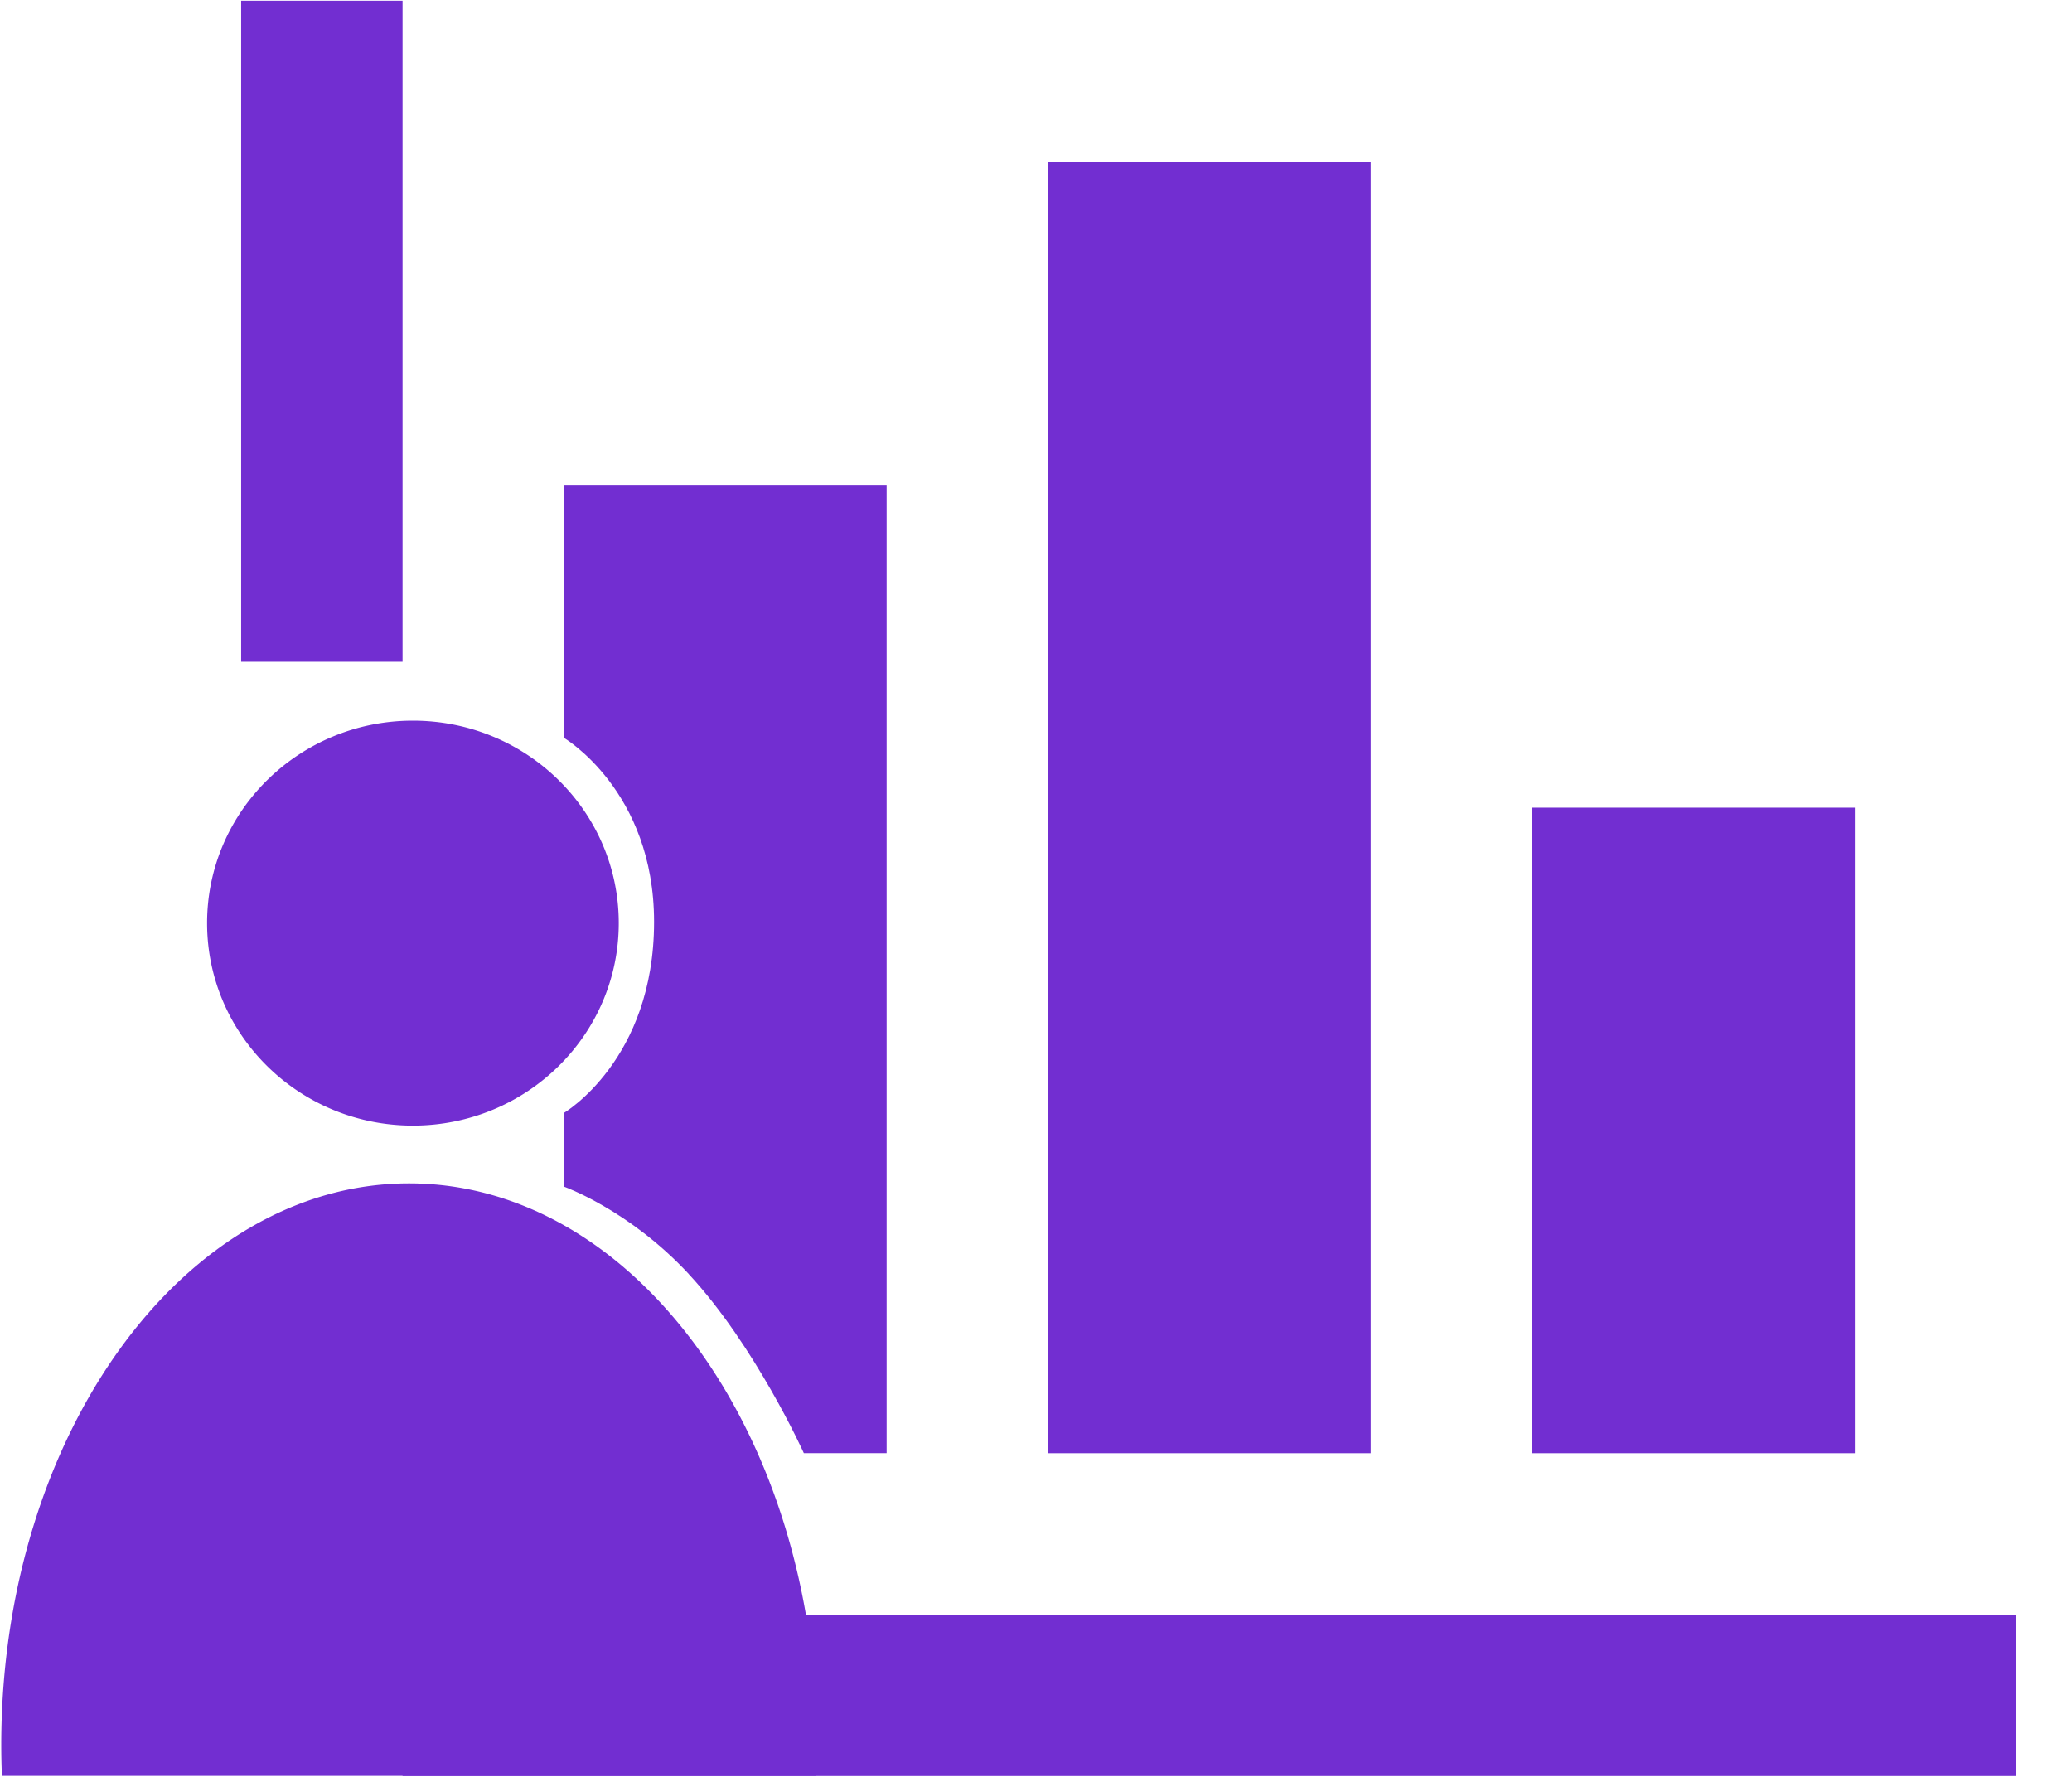 <?xml version="1.0" standalone="no"?><!DOCTYPE svg PUBLIC "-//W3C//DTD SVG 1.1//EN" "http://www.w3.org/Graphics/SVG/1.1/DTD/svg11.dtd"><svg t="1614146232015" class="icon" viewBox="0 0 1194 1024" version="1.1" xmlns="http://www.w3.org/2000/svg" p-id="4086" xmlns:xlink="http://www.w3.org/1999/xlink" width="149.25" height="128"><defs><style type="text/css"></style></defs><path d="M231.979 0.427h-93.013v380.928h93.013V0.469z m0 929.963v93.013H1161.813v-93.013H231.979zM789.888 93.44h-185.941v743.936h185.941V93.44z m279.04 371.968h-186.027v371.968h186.027v-371.968z m-672 268.8c38.315 41.216 66.304 103.168 66.304 103.168h47.701V279.467h-186.027v145.664s52.011 30.507 52.011 106.112c0 79.573-51.968 110.08-51.968 110.08v42.453s37.504 13.269 71.979 50.389z" fill="#722ED1" p-id="4087"></path><path d="M235.733 681.899c-129.792 0-235.008 144.896-235.008 323.627 0 5.973 0.128 11.861 0.384 17.792h469.333a421.973 421.973 0 0 0 0.341-17.792c0-178.731-105.216-323.627-235.051-323.627z m2.176-33.28c65.536 0 118.656-52.267 118.656-116.693 0-64.427-53.12-116.651-118.613-116.651-65.536 0-118.613 52.224-118.613 116.651s53.077 116.693 118.613 116.693z" fill="#722ED1" p-id="4088"></path></svg>